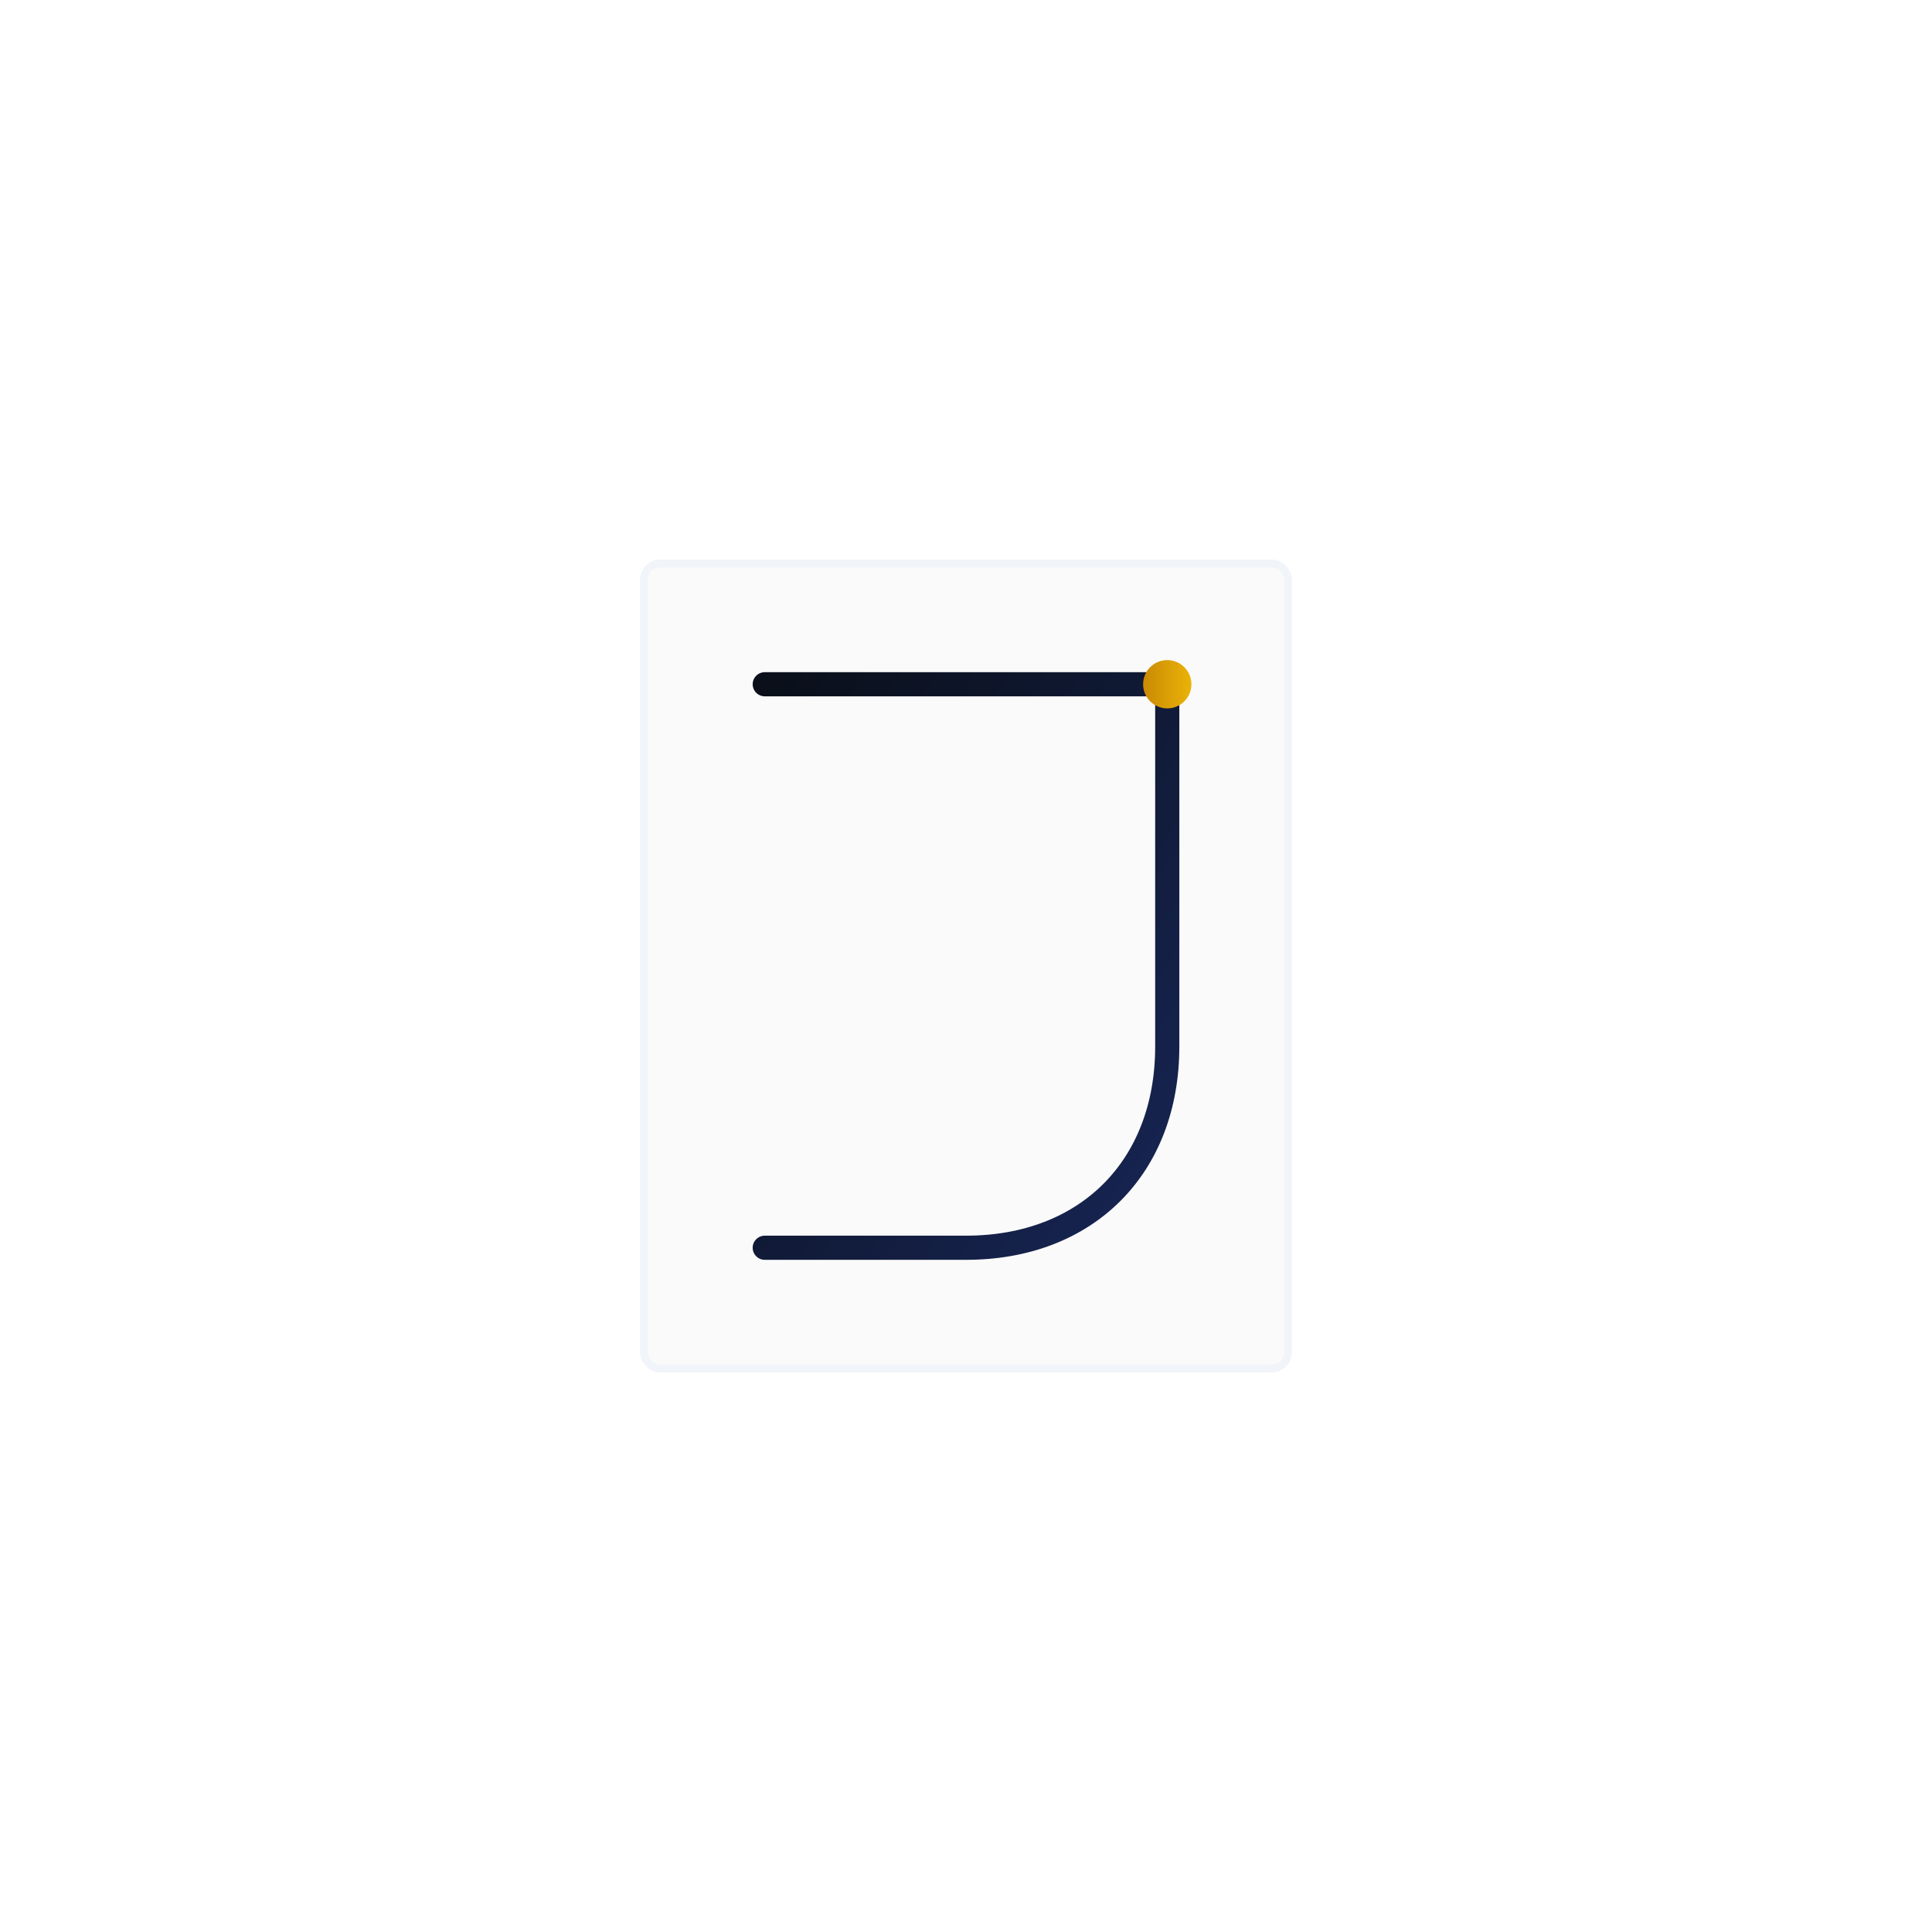 <?xml version="1.0" encoding="UTF-8"?>
<svg width="240" height="240" viewBox="0 0 240 240" xmlns="http://www.w3.org/2000/svg">
    <defs>
        <!-- 深蓝色奢华渐变 -->
        <linearGradient id="luxeBlue" x1="0%" y1="0%" x2="100%" y2="100%">
            <stop offset="0%" stop-color="#0a0f19" />
            <stop offset="100%" stop-color="#172554" />
        </linearGradient>

        <!-- 金色点缀 -->
        <linearGradient id="luxeGold" x1="0%" y1="0%" x2="100%" y2="0%">
            <stop offset="0%" stop-color="#ca8a04" />
            <stop offset="100%" stop-color="#eab308" />
        </linearGradient>
    </defs>

    <!-- 背景 -->
    <rect width="240" height="240" fill="white" />

    <!-- 品牌标志 - 极简J图形，居中定位 -->
    <g transform="translate(80, 70)">
        <rect x="0" y="0" width="80" height="100" rx="2" fill="#fafafa" stroke="#f1f5f9"
            stroke-width="1" />

        <!-- J字形 - 极致简约但优雅 -->
        <path
            d="M15,15 
             L65,15 
             L65,60 
             C65,75 55,85 40,85 
             L15,85"
            stroke="url(#luxeBlue)"
            stroke-width="3"
            fill="none"
            stroke-linecap="round"
            stroke-linejoin="round" />

        <!-- 金色点缀 - 奢华感 -->
        <circle cx="65" cy="15" r="3" fill="url(#luxeGold)" />
    </g>
</svg> 